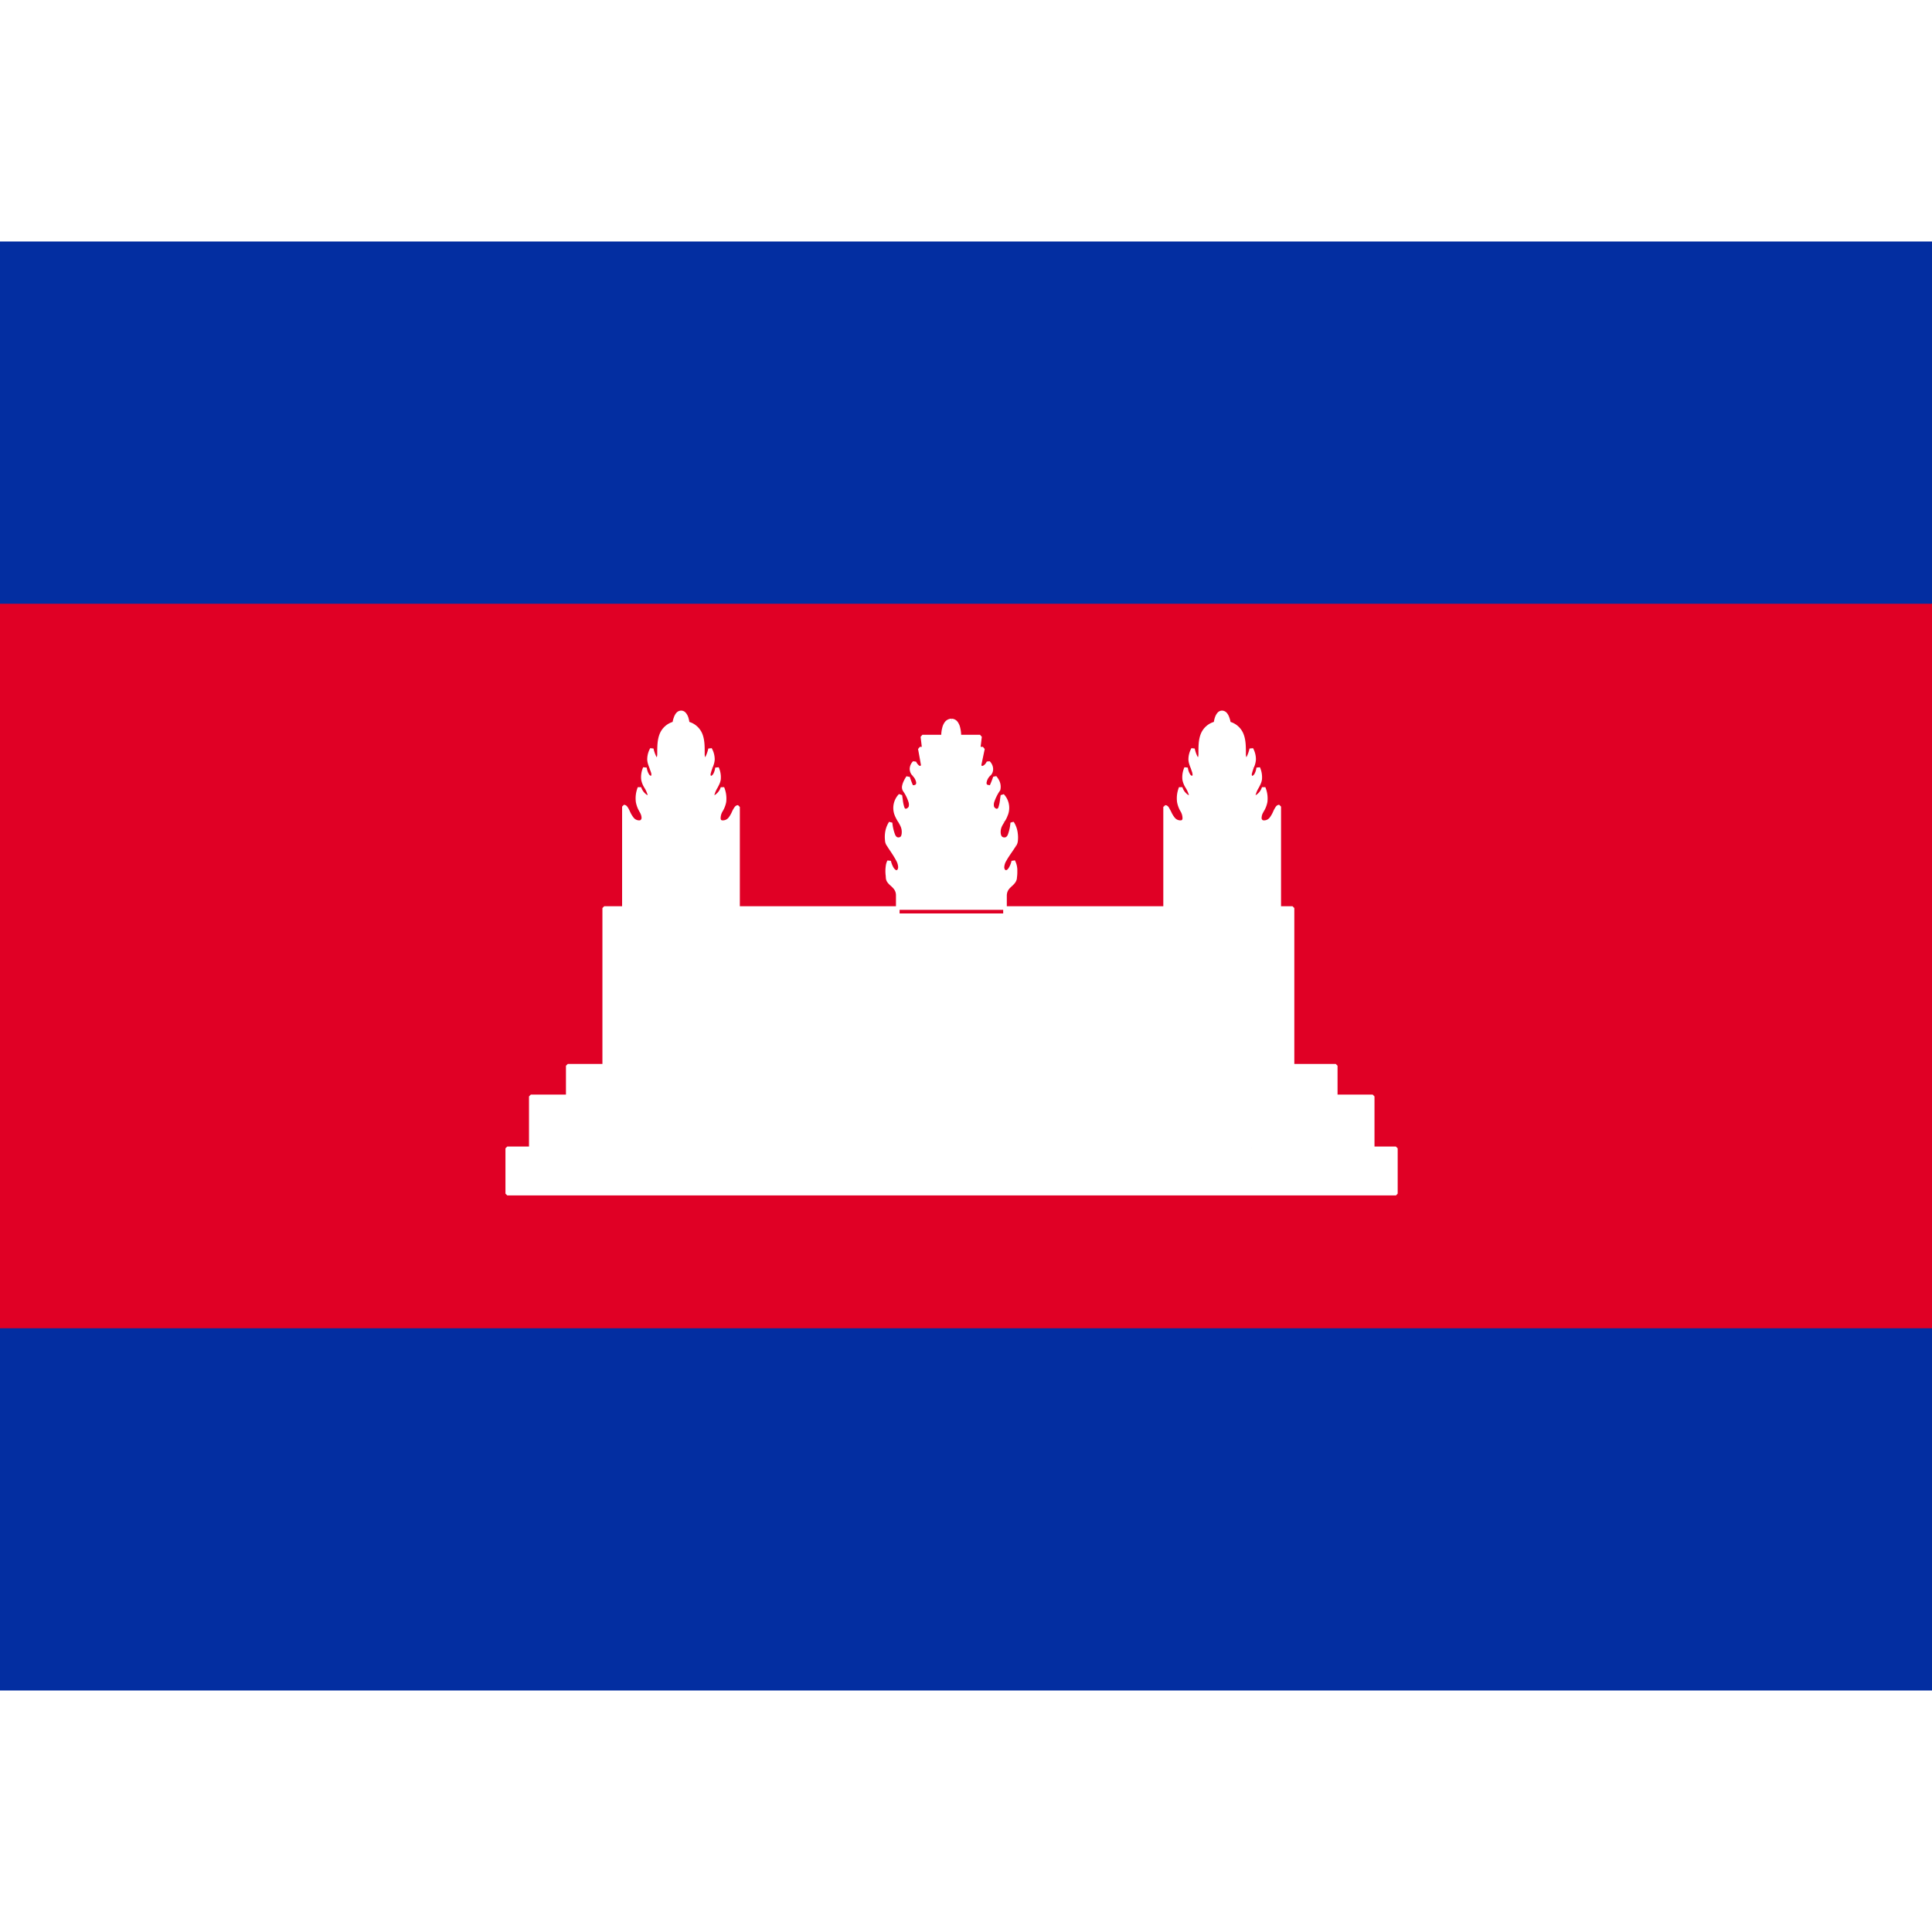 <svg fill="none" xmlns="http://www.w3.org/2000/svg" viewBox="0 0 16 12" height="1em" width="1em">
  <path d="M0 0h16v12H0V0z" fill="#032EA1"/>
  <path d="M0 3h16v6H0V3z" fill="#E00025"/>
  <path fill-rule="evenodd" clip-rule="evenodd" d="M5.167 5.52v.03h.945v-.03h1.323v.06h.888v-.06H9.65v.03h.945v-.03h.11v1.306h-5.7V5.52h.163zm-.163 1.306h-.302v.249h.69v.005h-.996v.426h.996v.004H4.201v.375h7.36V7.51h-1.195v-.004h1.002V7.08h-1.002v-.005h.696v-.249h-.358v.008h-5.7v-.008zm5.59-1.306v-.84c-.014 0-.024.02-.035.045-.018.037-.04.084-.091.084-.045 0-.042-.054-.015-.096.021-.039.048-.09.012-.189-.027.075-.093.099-.081.054a.247.247 0 01.028-.062c.022-.04.04-.073.008-.157-.015.102-.081.099-.066.039a.405.405 0 01.015-.045c.017-.042.03-.077-.006-.15-.027.111-.06.105-.06.036 0-.102 0-.21-.126-.249 0 0-.009-.09-.057-.09-.045 0-.054.09-.054.09-.126.038-.126.145-.126.242v.007c0 .069-.033.075-.06-.036-.036.073-.023.108-.006.15l.015.045c.015.06-.05.063-.066-.039-.033.084-.014.118.008.157a.24.24 0 01.028.062c.012.045-.054.021-.08-.054-.037.099-.01.15.011.189.024.042.03.096-.015.096-.05 0-.073-.046-.09-.082-.012-.024-.022-.044-.036-.044v.837h.945zm-2.27 0h-.889v-.105c0-.046-.025-.068-.047-.089-.02-.017-.037-.034-.037-.061 0 0-.012-.09.012-.132.033.12.09.099.09.048 0-.039-.025-.077-.084-.166l-.015-.023c-.024-.033-.009-.138.021-.177.012.09.027.135.066.135.024 0 .042-.015.042-.06a.167.167 0 00-.033-.092.255.255 0 01-.027-.052.15.15 0 01.033-.159l.007.042c.008.06.012.084.044.084.075-.025.012-.127-.013-.166L7.49 4.54c-.018-.033.03-.102.03-.102.024.081.03.087.06.078.036-.009.03-.06-.012-.102-.027-.03-.024-.069.006-.099.03.057.066.054.069.018L7.618 4.2h.033l-.012-.1h.477l-.012.1h.036l-.027.129c-.006.036.042.045.072-.015.03.03.033.072.006.099-.042.042-.048.093-.012.102.03.009.036 0 .06-.078 0 0 .045.045.03.102l-.004.007c-.024.039-.09.145-.014.167.032 0 .036-.024.044-.084l.007-.042a.15.15 0 01.03.159c-.007.021-.018.039-.028.056-.016.026-.032.051-.032.088 0 .045.021.06.045.06.039 0 .054-.042.066-.135.03.039.045.144.021.18l-.025.037c-.052.076-.077.112-.077.149 0 .051.06.072.09-.048.027.042.015.132.015.132 0 .028-.017.044-.036.062-.022.02-.046.043-.048.088v.105zm-3.157 0v-.84c.014 0 .024.02.035.045.018.037.04.084.091.084.045 0 .042-.054.015-.096-.021-.039-.048-.09-.012-.189.027.075.093.099.081.054a.21.21 0 00-.028-.062c-.022-.04-.04-.073-.008-.157.015.102.081.099.066.039a.397.397 0 00-.015-.045c-.017-.042-.03-.077.006-.15.027.111.06.105.06.036 0-.102 0-.21.126-.249 0 0 .01-.09.057-.09.045 0 .054.09.054.09.126.038.126.145.126.242v.007c0 .069.033.075.06-.036.036.073.023.108.006.15a.397.397 0 00-.015.045c-.015.06.051.063.066-.039.033.084.014.118-.008.157a.24.24 0 00-.028.062c-.012.045.054.021.081-.054.036.099.01.15-.012.189-.024.042-.03.096.015.096.05 0 .073-.046.09-.082.012-.024.022-.044.036-.044v.837h-.945zM7.81 4.093s-.003-.123.07-.126c.068 0 .065.126.065.126H7.81z" fill="#fff"/>
  <path d="M5.167 5.55h-.015l.015.015V5.55zm.945 0v.015l.015-.015h-.015zm1.323.03H7.42l.015.015V5.58zm.888 0v.015l.015-.015h-.015zm1.326-.03h-.015l.015.015V5.55zm.945 0v.015l.015-.015h-.015zm.11-.03h.015l-.015-.015v.015zm-5.7 0v-.015l-.015.015h.015zm-.302 1.306v-.015l-.015.015h.015zm0 .249h-.015l.015.015v-.015zm.69 0h.015l-.015-.015v.015zm0 .005v.015l.015-.015h-.015zm-.996 0v-.015l-.015.015h.015zm0 .426h-.015l.015.015v-.015zm.996 0h.015l-.015-.015v.015zm0 .004v.015l.015-.015h-.015zm-1.191 0v-.015l-.015.015h.015zm0 .375h-.015l.015.015v-.015zm7.36 0V7.9l.014-.015h-.015zm0-.375h.014l-.015-.015v.015zm-1.195 0h-.015l.015.015V7.51zm0-.004V7.49l-.015.015h.015zm1.002 0v.015l.015-.015h-.015zm0-.426h.015l-.015-.015v.015zm-1.002 0h-.015l.015.015V7.08zm0-.005V7.06l-.015.015h.015zm.696 0v.015l.015-.015h-.015zm0-.249h.015l-.015-.015v.015zm-.358.008v.015l.015-.015h-.015zm-5.7 0H4.99l.015.015v-.015zm5.59-2.154h.015l-.015-.015v.015zm-.035.045l.013.006-.013-.006zm-.106-.012l.013.008-.013-.008zm.012-.189l.014-.005h-.028l.014.005zm-.081.054l.014.004-.014-.004zm.028-.062l-.013-.008.013.008zm.008-.157l.014-.005-.029.003.015.002zm-.066.039l-.014-.004.014.004zm.015-.045l-.014-.005.014.005zm-.006-.15l.014-.007-.029.003.015.004zm-.186-.213l-.015.001.01.013.005-.014zm-.111 0l.004.014.011-.013-.015-.001zm-.126.242h.015-.015zm-.06-.029l.015-.004-.028-.003.013.007zm-.006.15l.014-.005-.014.005zm.015.045l.015-.004-.015.004zm-.066-.039l.015-.002-.029-.003.014.005zm.008.157l.013-.008-.013.008zm.028.062l-.014.004.014-.004zm-.08-.054l.013-.005h-.028l.014.005zm.011.189l-.013.007.013-.007zm-.106.014l-.013.006.013-.006zm-.035-.044v-.015l-.015.015h.015zm-2.261.643l-.01.011.01-.01zm-.037-.061h.015v-.002l-.015.002zm.012-.132l.015-.004-.028-.003.013.007zm.006-.118l-.012.009.012-.009zm-.015-.023l.013-.008-.013.008zm.021-.177l.015-.002-.027-.007.012.009zm.075-.017l.013-.008-.013.008zm-.027-.052l-.014.005.014-.005zm.033-.159l.015-.002-.026-.009.011.011zm.007.042l-.015.003.015-.003zm0 0l.014-.002-.014.002zm.044.084v.016l.005-.002-.005-.014zm-.013-.166l-.013.008.013-.008zM7.49 4.54l-.013.007.013-.007zm.03-.102l.014-.004-.026-.005.012.009zm.06.078L7.575 4.5l.004.015zm-.012-.102l-.011.01.011-.01zm.006-.099l.013-.007-.024-.004.011.011zm.069.018l.016.001-.001-.004-.015.003zM7.618 4.2v-.015l-.015.018.015-.003zm.033 0v.015l.015-.017-.015.002zm-.012-.1v-.015l-.015.017.015-.002zm.477 0l.015.002-.015-.017V4.1zm-.012.1l-.015-.002.015.017V4.2zm.036 0l.015.003-.015-.018V4.2zm-.027.129l-.015-.003.015.003zm.072-.015l.01-.01-.023.003.013.007zm.006.099l-.01-.01.01.01zm-.012.102l.004-.014-.004.014zm.06-.078l.01-.01-.024.006.014.004zm.03.102l.013.008.002-.004-.015-.004zm-.004.007l.012.008-.012-.008zm-.014.167l-.004.015h.004v-.015zm.044-.084l.015.003-.015-.003zm0 0l-.014-.002.014.002zm0 0l.015.003-.014-.003zm.007-.042l.011-.01-.026.008.015.002zm.03.159l-.014-.006v.001l.014.005zm-.028.056l.013.007-.013-.007zm.08.013l.01-.01-.026.008.015.002zm.02.18l.012.008-.012-.008zm-.025.037l.012.009-.012-.009zm.013.101l.013-.008-.027.004.014.004zm.015.132l-.015-.002v.002h.015zm-.036.062l-.01-.011.01.01zm-.048.088h-.015.015zM5.167 4.68v-.015l-.015.015h.015zm.035.045l.014-.007-.014.007zm.106-.012l-.013.007v.001l.013-.008zm-.012-.189l.014-.005h-.028l.014.005zm.081.054l-.014.004.014-.004zm-.028-.062l.013-.008-.013.008zm-.008-.157l.015-.002-.029-.003.014.005zm.066.039l.015-.004-.015.004zm-.015-.045l-.014.006.014-.006zm.006-.15l.015-.004-.028-.003.013.007zm.186-.213l.004.014.011-.013-.015-.001zm.111 0l-.015.001.01.013.005-.014zm.126.242h-.015.015zm0 .007h-.015.015zm.06-.036l.013-.007-.028.003.015.004zm.006.15l.014.006-.014-.006zm-.015.045l-.014-.004.014.004zm.066-.039l.014-.005-.029.003.015.002zm-.008.157l-.013-.008.013.008zm-.028.062l.015.004-.015-.004zm.081-.054l.014-.005H5.97l.014.005zm-.012.189l.013.007-.013-.007zm.106.014l-.014-.007.014.007zm.035-.044h.015l-.015-.015v.015zm1.767-.716v-.015.015zm-.069.126h-.015l.015.015v-.015zm.135 0v.015l.015-.015h-.015zM5.182 5.55v-.03h-.03v.03h.03zm.93-.015h-.945v.03h.945v-.03zm-.015-.015v.03h.03v-.03h-.03zm1.338-.015H6.112v.03h1.323v-.03zm.015.075v-.06h-.03v.06h.03zm.873-.015h-.888v.03h.888v-.03zm-.015-.045v.06h.03v-.06h-.03zm1.341-.015H8.323v.03H9.65v-.03zm.015.045v-.03h-.03v.03h.03zm.93-.015h-.945v.03h.945v-.03zm-.015-.015v.03h.03v-.03h-.03zm.125-.015h-.11v.03h.11v-.03zm.015 1.321V5.52h-.03v1.306h.03zm-.015-.015h-5.7v.03h5.7v-.03zM4.989 5.52v1.306h.03V5.52h-.03zm.178-.015h-.163v.03h.163v-.03zm-.163 1.306h-.302v.03h.302v-.03zm-.317.015v.249h.03v-.249h-.03zm.015.264h.69v-.03h-.69v.03zm.675-.015v.005h.03v-.005h-.03zm.015-.01h-.996v.03h.996v-.03zm-1.011.015v.426h.03V7.08h-.03zm.015.44h.996v-.03h-.996v.03zm.981-.014v.004h.03v-.004h-.03zm.015-.011H4.201v.03h1.191v-.03zm-1.206.015v.375h.03V7.51h-.03zm.015.39h7.36v-.03H4.2v.03zm7.374-.015V7.51h-.03v.375h.03zm-.015-.39h-1.194v.03h1.194v-.03zm-1.179.015v-.004h-.03v.004h.03zm-.015.01h1.002v-.03h-1.002v.03zm1.017-.014V7.08h-.03v.426h.03zm-.015-.441h-1.002v.03h1.002v-.03zm-.987.015v-.005h-.03v.005h.03zm-.015.01h.696v-.03h-.696v.03zm.711-.015v-.249h-.03v.249h.03zm-.015-.264h-.358v.03h.358v-.03zm-.343.023v-.008h-.03v.008h.03zm-5.715.015h5.7v-.03h-5.7v.03zm-.015-.023v.008h.03v-.008h-.03zm5.59-2.146v.84h.03v-.84h-.03zm-.007.051a.224.224 0 01.016-.03.025.025 0 01.005-.005l.001-.001v-.03c-.015 0-.025.01-.031.02a.247.247 0 00-.018.033l.027.013zm-.104.093c.03 0 .053-.015.07-.033a.284.284 0 00.034-.06l-.027-.013a.235.235 0 01-.03.053.059.059 0 01-.047.023v.03zm-.028-.12a.125.125 0 00-.021.074c0 .012.004.023.013.032.01.01.022.014.036.014v-.03c-.008 0-.012-.002-.014-.005-.003-.002-.005-.006-.006-.013a.095.095 0 01.018-.055l-.026-.016zm.011-.175a.216.216 0 01.015.11.205.205 0 01-.026.067l.026.014a.235.235 0 00.03-.077.243.243 0 00-.017-.124l-.028.01zm-.081.045c-.004.013-.004.03.01.038a.03.03 0 00.02.003.055.055 0 00.017-.006.148.148 0 00.062-.08l-.028-.01a.118.118 0 01-.048.064.024.024 0 01-.008.003c-.001 0 0 0 0 0 .005.003 0 .006.004-.004l-.03-.008zm.029-.066c-.01.018-.022.039-.03.066l.03.008a.228.228 0 01.026-.059l-.026-.015zm.007-.144c.016.041.019.068.016.088a.155.155 0 01-.023.056l.026.015c.01-.02.022-.04.026-.067a.202.202 0 00-.017-.102l-.028.01zm-.067.03a.062.062 0 00.004.045c.004.006.01.011.016.014a.033.033 0 00.02 0 .062.062 0 00.035-.029.168.168 0 00.02-.063l-.029-.004a.137.137 0 01-.016.052c-.007.011-.014.015-.017.016h-.002l-.001-.001c-.002-.003-.004-.01 0-.022l-.03-.008zm.016-.046a.425.425 0 00-.016.046l.03.008a.362.362 0 01.014-.043l-.028-.011zm-.005-.138a.162.162 0 01.021.079.18.18 0 01-.016.059l.028.01a.18.18 0 00.018-.068.191.191 0 00-.024-.094l-.027.014zm-.062.029c0 .018.002.034.007.045a.035.035 0 00.011.015.024.024 0 00.022.004.037.037 0 00.016-.012.092.092 0 00.012-.02.324.324 0 00.022-.064l-.03-.008a.291.291 0 01-.02.06.062.062 0 01-.007.013l-.003.002.006.001-.002-.003a.095.095 0 01-.004-.033h-.03zm-.115-.235a.141.141 0 01.1.092.443.443 0 01.015.143h.03c0-.05 0-.106-.017-.153a.17.17 0 00-.12-.11l-.008.028zm-.053-.089c.007 0 .013.003.018.01.006.006.01.015.014.025a.19.19 0 01.01.04v.001l.015-.001.015-.002v-.004l-.002-.01a.215.215 0 00-.01-.034.11.11 0 00-.02-.036.054.054 0 00-.04-.019v.03zm-.054.075l.015.001v-.003a.233.233 0 01.01-.038.084.084 0 01.013-.026c.005-.006.01-.009.016-.009v-.03a.05.05 0 00-.039.02.113.113 0 00-.019.035.219.219 0 00-.01.044v.004l.014.002zm-.111.242c0-.049 0-.097.015-.138.014-.04.042-.072.1-.09l-.008-.028a.17.17 0 00-.12.108c-.017.047-.017.1-.017.148h.03zm0 .007v-.007h-.03v.007h.03zm-.09-.032a.37.37 0 00.022.065.096.096 0 00.012.019.04.04 0 00.017.012.024.024 0 00.021-.004.036.036 0 00.011-.015.123.123 0 00.007-.045h-.03a.095.095 0 01-.004.033l-.002.003a.007.007 0 01.006 0l-.003-.003a.066.066 0 01-.008-.013.298.298 0 01-.02-.06l-.029.008zm.023.14a.178.178 0 01-.016-.058.18.18 0 01.021-.08l-.026-.013a.19.19 0 00-.025.094c.001.026.01.048.018.069l.028-.011zm.016.047l-.016-.046-.028.01.015.044.029-.008zm-.096-.033a.168.168 0 00.021.063c.01.015.021.026.034.03a.033.033 0 00.021-.001.032.032 0 00.016-.014.062.062 0 00.004-.045l-.03.008c.004.013.002.02 0 .022H9.87c-.003 0-.01-.004-.016-.015a.138.138 0 01-.017-.052l-.03.004zm.036.147a.155.155 0 01-.023-.056.173.173 0 01.016-.088l-.028-.01a.202.202 0 00-.017.102.184.184 0 00.026.067l.026-.015zm.03.066c-.008-.027-.02-.048-.03-.066l-.026.015a.23.23 0 01.027.059l.029-.008zm-.11-.045c.014.04.04.068.062.08a.054.054 0 00.018.006.03.03 0 00.019-.003c.014-.008.014-.025.01-.038l-.028.008c.002.01-.002.007.003.004.001 0 .002 0 0 0a.025.025 0 01-.008-.003.119.119 0 01-.048-.064l-.028.01zm.04.177a.206.206 0 01-.027-.067.215.215 0 01.015-.11l-.028-.01a.245.245 0 00-.016.124.235.235 0 00.029.077l.026-.014zm-.029.118a.047.047 0 00.036-.014.051.051 0 00.012-.032.139.139 0 00-.02-.072l-.026.014a.11.11 0 01.016.056.023.023 0 01-.004.014c-.002.002-.006.004-.014.004v.03zm-.104-.09c.009.017.02.04.035.057a.09.09 0 00.07.033v-.03a.06.06 0 01-.047-.022.229.229 0 01-.031-.052l-.027.013zm-.022-.036h.001l.005.007c.005.006.01.016.016.028l.027-.013-.018-.033c-.006-.009-.016-.019-.03-.019v.03zm.015.822v-.837h-.03v.837h.03zm.93-.015h-.945v.03h.945v-.03zm-3.159.03h.888v-.03h-.888v.03zm-.015-.12v.105h.03v-.105h-.03zm-.042-.078c.022.02.042.04.042.078h.03c0-.053-.03-.08-.052-.1l-.02.022zm-.042-.072c0 .035.023.055.042.072l.02-.022c-.02-.018-.032-.03-.032-.05h-.03zm.014-.14a.129.129 0 00-.014.044.3.3 0 00-.001.083.435.435 0 00.001.014v.001l.015-.002.015-.002a.137.137 0 01-.002-.014.422.422 0 01.002-.075.1.1 0 01.01-.034l-.026-.014zm.088.056c0 .01-.003.017-.006.021s-.006.005-.009.004c-.004 0-.01-.004-.02-.016a.197.197 0 01-.025-.061l-.03.008a.225.225 0 00.03.07c.012.016.025.026.04.029a.039.039 0 00.037-.015.064.064 0 00.013-.04h-.03zm-.081-.157c.03.044.05.075.063.1a.121.121 0 01.018.057h.03a.15.15 0 00-.022-.071 1.122 1.122 0 00-.064-.103l-.025.017zM7.342 5l.015.024.025-.017-.015-.023L7.342 5zm.021-.194a.22.22 0 00-.034.098.243.243 0 000 .053.09.09 0 00.013.044l.024-.018a.062.062 0 01-.008-.029.214.214 0 01.001-.046.192.192 0 01.028-.084l-.024-.018zm.078.129a.024.024 0 01-.016-.005.052.052 0 01-.013-.02.38.38 0 01-.022-.097l-.03.004a.41.41 0 00.024.105.08.08 0 00.023.031c.01.008.021.012.034.012v-.03zm.027-.045c0 .02-.004.032-.009.038a.025.025 0 01-.018.007v.03c.015 0 .03-.005.042-.019a.091.091 0 00.015-.056h-.03zm-.03-.084c.016.028.03.05.03.084h.03c0-.043-.018-.072-.035-.1l-.026.016zm-.029-.055c.008.021.019.039.028.055l.026-.016a.31.31 0 01-.026-.05l-.028.011zm.036-.175a.165.165 0 00-.036.175l.028-.01a.135.135 0 01.03-.143l-.022-.022zm.032.051a2.176 2.176 0 00-.006-.042l-.03.004.007.043.03-.005zm0 0l-.03.005.03-.005zm.03.071c-.006 0-.01-.001-.011-.002a.023.023 0 01-.006-.009.273.273 0 01-.013-.06l-.03.005c.005.028.008.052.015.067.004.009.01.017.018.022a.05.05 0 00.027.007v-.03zm-.026-.143a.32.32 0 01.042.085.07.07 0 01.003.038c-.003.008-.01.016-.024.02l.01.03a.062.062 0 00.042-.041.098.098 0 00-.002-.056c-.01-.035-.033-.072-.045-.092l-.026.016zm-.005-.008l.005.008.026-.015-.005-.009-.026.016zm.043-.11l-.012-.009v.001a.144.144 0 00-.008.012.29.29 0 00-.015.028.16.16 0 00-.013.038.06.06 0 00.005.04l.026-.015c-.002-.004-.003-.01-.001-.02a.13.13 0 01.01-.03.258.258 0 01.019-.034v-.002h.001l-.012-.009zm.056.064a.037.037 0 01-.013.002L7.559 4.5a.76.76 0 01-.025-.068l-.03.01.016.048a.11.11 0 00.015.029.034.034 0 00.024.014.063.063 0 00.024-.004l-.008-.028zm-.019-.077a.1.1 0 01.031.054c.001.007 0 .013-.002.016-.001.003-.004.005-.01.006l.008.03a.044.044 0 00.028-.021.055.055 0 00.006-.034.13.13 0 00-.04-.073l-.02.022zm.006-.12a.093.093 0 00-.028.059.082.082 0 00.022.06l.022-.02a.052.052 0 01-.014-.039c0-.013.007-.027.02-.04l-.022-.02zm.065.027c0 .007-.002.01-.004.011l-.003.001c-.006 0-.02-.009-.034-.036l-.026.014c.015.03.035.049.056.052a.033.033 0 00.03-.01.048.048 0 00.011-.03l-.03-.002zm-.024-.128l.024.132.03-.006-.024-.132-.03.006zm.048-.018h-.033v.03h.033v-.03zm-.027-.083l.012.1.03-.004-.012-.1-.03.004zm.492-.017h-.477v.03h.477v-.03zm.003.117l.012-.1-.03-.004-.012.1.03.004zm.021-.017h-.036v.03h.036v-.03zm-.012.147l.027-.129-.03-.006-.027.129.03.006zm.044-.025c-.014.028-.03.035-.037.036-.004 0-.005-.001-.006-.002 0-.001-.002-.004-.001-.01l-.03-.004a.04.04 0 00.008.033.035.035 0 00.03.012c.023 0 .046-.019.062-.051l-.026-.014zm.03.117c.034-.034.028-.086-.006-.12l-.022.02c.026.026.026.058.006.078l.022.022zm-.02.076c-.005 0-.008-.003-.01-.006a.025.025 0 01-.001-.016.1.1 0 01.03-.054l-.02-.022a.13.13 0 00-.04.073.055.055 0 00.006.034c.006.01.016.017.028.02l.008-.029zm.043-.067a.821.821 0 01-.026.067c-.002.003-.003.003-.004.003L8.183 4.5l-.008.028a.058.058 0 00.025.003.035.035 0 00.023-.014.117.117 0 00.015-.03.851.851 0 00.015-.047l-.028-.008zm.059.11a.116.116 0 00-.011-.083.153.153 0 00-.023-.033l-.01.01-.012.01.002.002a.122.122 0 01.017.024.086.086 0 01.008.062l.029.008zm-.007.011l.005-.007-.026-.016-.004.007.025.016zm-.022.145c-.014-.005-.02-.012-.023-.02a.071.071 0 01.003-.04.38.38 0 01.042-.085l-.025-.016c-.012.02-.035.057-.046.094a.1.1 0 00-.002.055c.005.02.02.034.043.04l.008-.028zm.026-.072a.272.272 0 01-.013.06.023.023 0 01-.006.009c-.002 0-.005.002-.011.002v.03a.05.05 0 00.027-.007.047.047 0 00.018-.022c.007-.015.01-.039.014-.067l-.03-.005zm0 0l.03.004-.03-.004zm0 0l.03.005-.03-.005zm.006-.042a2.17 2.17 0 00-.006.042l.03.005a2.1 2.1 0 01.006-.043l-.03-.004zm.059.167a.165.165 0 00-.033-.175l-.022.02a.135.135 0 01.027.143l.028.012zm-.03.057a.21.21 0 00.03-.058l-.028-.01a.251.251 0 01-.027.053l.026.015zm-.029.081c0-.032.013-.054.03-.08l-.026-.016c-.016.026-.034.055-.034.096h.03zm.03.045a.026.026 0 01-.02-.008c-.005-.006-.01-.017-.01-.037h-.03c0 .025.006.044.017.057a.055.055 0 00.043.018v-.03zm.051-.122a.372.372 0 01-.021.098.048.048 0 01-.014.02.025.025 0 01-.016.004v.03a.055.055 0 00.034-.011.078.078 0 00.023-.03.397.397 0 00.024-.107l-.03-.004zm.049.19a.099.099 0 00.013-.044.25.25 0 00-.001-.055.219.219 0 00-.034-.098l-.024.018c.013.017.024.05.028.084a.221.221 0 01.001.048.07.07 0 01-.008.03l.025.017zm-.026.038l.025-.038-.024-.016-.026.037.025.017zm-.074.14a.11.11 0 01.017-.052c.012-.023.031-.05.057-.088l-.025-.017c-.025.037-.045.066-.058.09a.138.138 0 00-.02.067h.029zm.06-.052a.186.186 0 01-.024.06c-.009.013-.016.017-.02.017-.003.001-.006 0-.01-.004a.033.033 0 01-.006-.021h-.03c0 .016.005.03.013.04a.04.04 0 00.038.015.063.063 0 00.04-.03.214.214 0 00.029-.07l-.03-.007zm.03.136l.015.002v-.001a.312.312 0 00.003-.051.18.18 0 00-.02-.09l-.026.016a.153.153 0 01.016.074.383.383 0 01-.002.044v.003a.052.052 0 010 .001l.014.002zm-.026.073c.018-.017.041-.038.041-.073h-.03c0 .02-.012.032-.031.05l.02.023zm-.043.078c.001-.04.021-.058.043-.078l-.02-.022c-.023.02-.051.047-.053.098l.03.002zm0 .104v-.105h-.03v.105h.03zm-3.186-.84v.84h.03v-.84h-.03zm.064.038c-.006-.012-.011-.024-.018-.033-.006-.01-.016-.02-.031-.02v.03h.001l.005.007c.005.007.01.016.016.029l.027-.013zm.077.076a.059.059 0 01-.046-.023.236.236 0 01-.031-.053l-.027.013a.29.29 0 00.035.06.088.088 0 00.069.033v-.03zm.002-.073c.013.02.019.04.018.055-.001.007-.003.01-.006.013-.002.003-.006.005-.014.005v.03a.049.049 0 00.036-.014.051.051 0 00.014-.032.125.125 0 00-.022-.073l-.026.016zm-.013-.202a.245.245 0 00-.016.124.235.235 0 00.029.077l.026-.014a.206.206 0 01-.026-.067.215.215 0 01.015-.11l-.028-.01zm.08.063c.003.01 0 .007.004.004.001 0 .002 0 0 0a.025.025 0 01-.008-.003.119.119 0 01-.048-.064l-.028.01c.014.04.04.068.062.08a.054.054 0 00.018.006.03.03 0 00.019-.003c.014-.008.014-.025.01-.038l-.028.008zm-.026-.059a.23.23 0 01.027.059l.029-.008c-.008-.027-.02-.048-.03-.066l-.026.015zm-.009-.17a.202.202 0 00-.017.103.184.184 0 00.026.067l.026-.015a.155.155 0 01-.023-.056.173.173 0 01.016-.088l-.028-.01zm.066.049c.003.013 0 .02 0 .022h-.004c-.003 0-.01-.004-.016-.015a.138.138 0 01-.017-.052l-.03.004a.168.168 0 00.021.063c.01.015.021.026.034.03a.033.033 0 00.021-.001.032.032 0 00.016-.014.062.062 0 00.004-.045l-.03.008zm-.015-.043l.015.043.029-.008-.016-.046-.028.01zm.007-.163a.19.19 0 00-.025.094c.001.026.01.048.018.069l.028-.011a.178.178 0 01-.016-.06c0-.02.004-.044.021-.078l-.026-.014zm.058.043a.095.095 0 01-.004.033l-.002.003a.007.007 0 01.006 0l-.003-.003a.066.066 0 01-.008-.013.298.298 0 01-.02-.06l-.029.008a.37.37 0 00.022.065.096.096 0 00.012.019.04.04 0 00.017.012.024.024 0 00.021-.004.036.036 0 00.011-.015.123.123 0 00.007-.045h-.03zm.137-.263a.171.171 0 00-.12.11c-.017.047-.017.103-.017.153h.03c0-.052 0-.101.015-.143a.141.141 0 01.1-.092l-.008-.028zm.061-.091a.053.053 0 00-.04.019.11.11 0 00-.02.036.213.213 0 00-.012.047v.001a2.735 2.735 0 00.03.003v-.003a.187.187 0 01.01-.038.082.082 0 01.014-.026c.006-.006.011-.009.018-.009v-.03zm.054.105l.015-.002a.225.225 0 00-.01-.048.113.113 0 00-.02-.036.05.05 0 00-.039-.019v.03c.006 0 .01.003.016.009a.08.08 0 01.014.026.197.197 0 01.009.038v.003l.015-.001zm.141.242c0-.048 0-.101-.017-.148a.17.17 0 00-.12-.108l-.008.028c.058.018.086.05.1.09.015.04.015.09.015.138h.03zm0 .007v-.007h-.03v.007h.03zm.03-.04a.297.297 0 01-.02.06.066.066 0 01-.007.013l-.003.002.006.001-.002-.003a.095.095 0 01-.004-.033h-.03c0 .018.002.034.007.045a.036.036 0 00.011.015.024.024 0 00.022.004.037.037 0 00.016-.012.096.096 0 00.012-.02.326.326 0 00.022-.064l-.03-.008zm.035.16c.008-.021.017-.043.018-.07a.19.19 0 00-.025-.093l-.026.014a.16.16 0 01.021.079c0 .02-.007.037-.016.059l.028.01zm-.014.043a.386.386 0 01.014-.043l-.028-.011-.015.046.029.008zm.036-.045a.138.138 0 01-.016.052c-.007.011-.014.015-.017.016h-.002l-.001-.001c-.002-.003-.004-.01 0-.022l-.03-.008a.062.062 0 00.004.045c.004.006.01.011.016.014a.033.033 0 00.02 0 .062.062 0 00.035-.029.168.168 0 00.02-.063l-.029-.004zm.02.166c.01-.02.022-.04.026-.067a.202.202 0 00-.017-.102l-.028.01c.016.041.019.068.016.088a.155.155 0 01-.023.056l.026.015zm-.026.059a.23.23 0 01.026-.059l-.026-.015c-.01.018-.022.039-.03.066l.03.008zm.052-.063a.119.119 0 01-.048.064.025.025 0 01-.008.003c-.001 0 0 0 0 0 .005.003 0 .006.004-.004l-.03-.008c-.003.013-.003.03.011.038a.03.03 0 00.02.003.054.054 0 00.017-.006.148.148 0 00.062-.08l-.028-.01zm.015.201a.235.235 0 00.03-.077.245.245 0 00-.017-.124l-.028.01a.226.226 0 01.015.11.206.206 0 01-.026.067l.026.014zm.002.074c-.008 0-.012-.002-.014-.004a.023.023 0 01-.004-.014.11.11 0 01.016-.056l-.026-.014a.139.139 0 00-.02.072c0 .011.004.023.012.032.01.01.022.014.036.014v-.03zm.077-.074a.229.229 0 01-.03.052.06.06 0 01-.047.022v.03a.09.09 0 00.07-.033.25.25 0 00.034-.058l-.027-.013zm.05-.052c-.016 0-.026.01-.032.02a.228.228 0 00-.018.032l.027.013a.217.217 0 01.016-.028.026.026 0 01.005-.006v-.001h.001v-.03zm.014.852v-.837h-.03v.837h.03zm-.96.015h.945v-.03h-.945v.03zm2.711-1.583a.07.07 0 00-.052.026.13.13 0 00-.023.05.252.252 0 00-.008.06v.005h.03v-.001a.177.177 0 010-.017.225.225 0 01.007-.04.1.1 0 01.017-.038.04.04 0 01.03-.015v-.03zm.067.141h.015v-.006a.294.294 0 00-.008-.06.13.13 0 00-.022-.05.064.064 0 00-.05-.025v.03c.01 0 .02.005.027.014a.1.1 0 01.016.038.237.237 0 01.007.058l.015.001zm-.135.015h.135v-.03H7.81v.03z" fill="#fff"/>
</svg>
